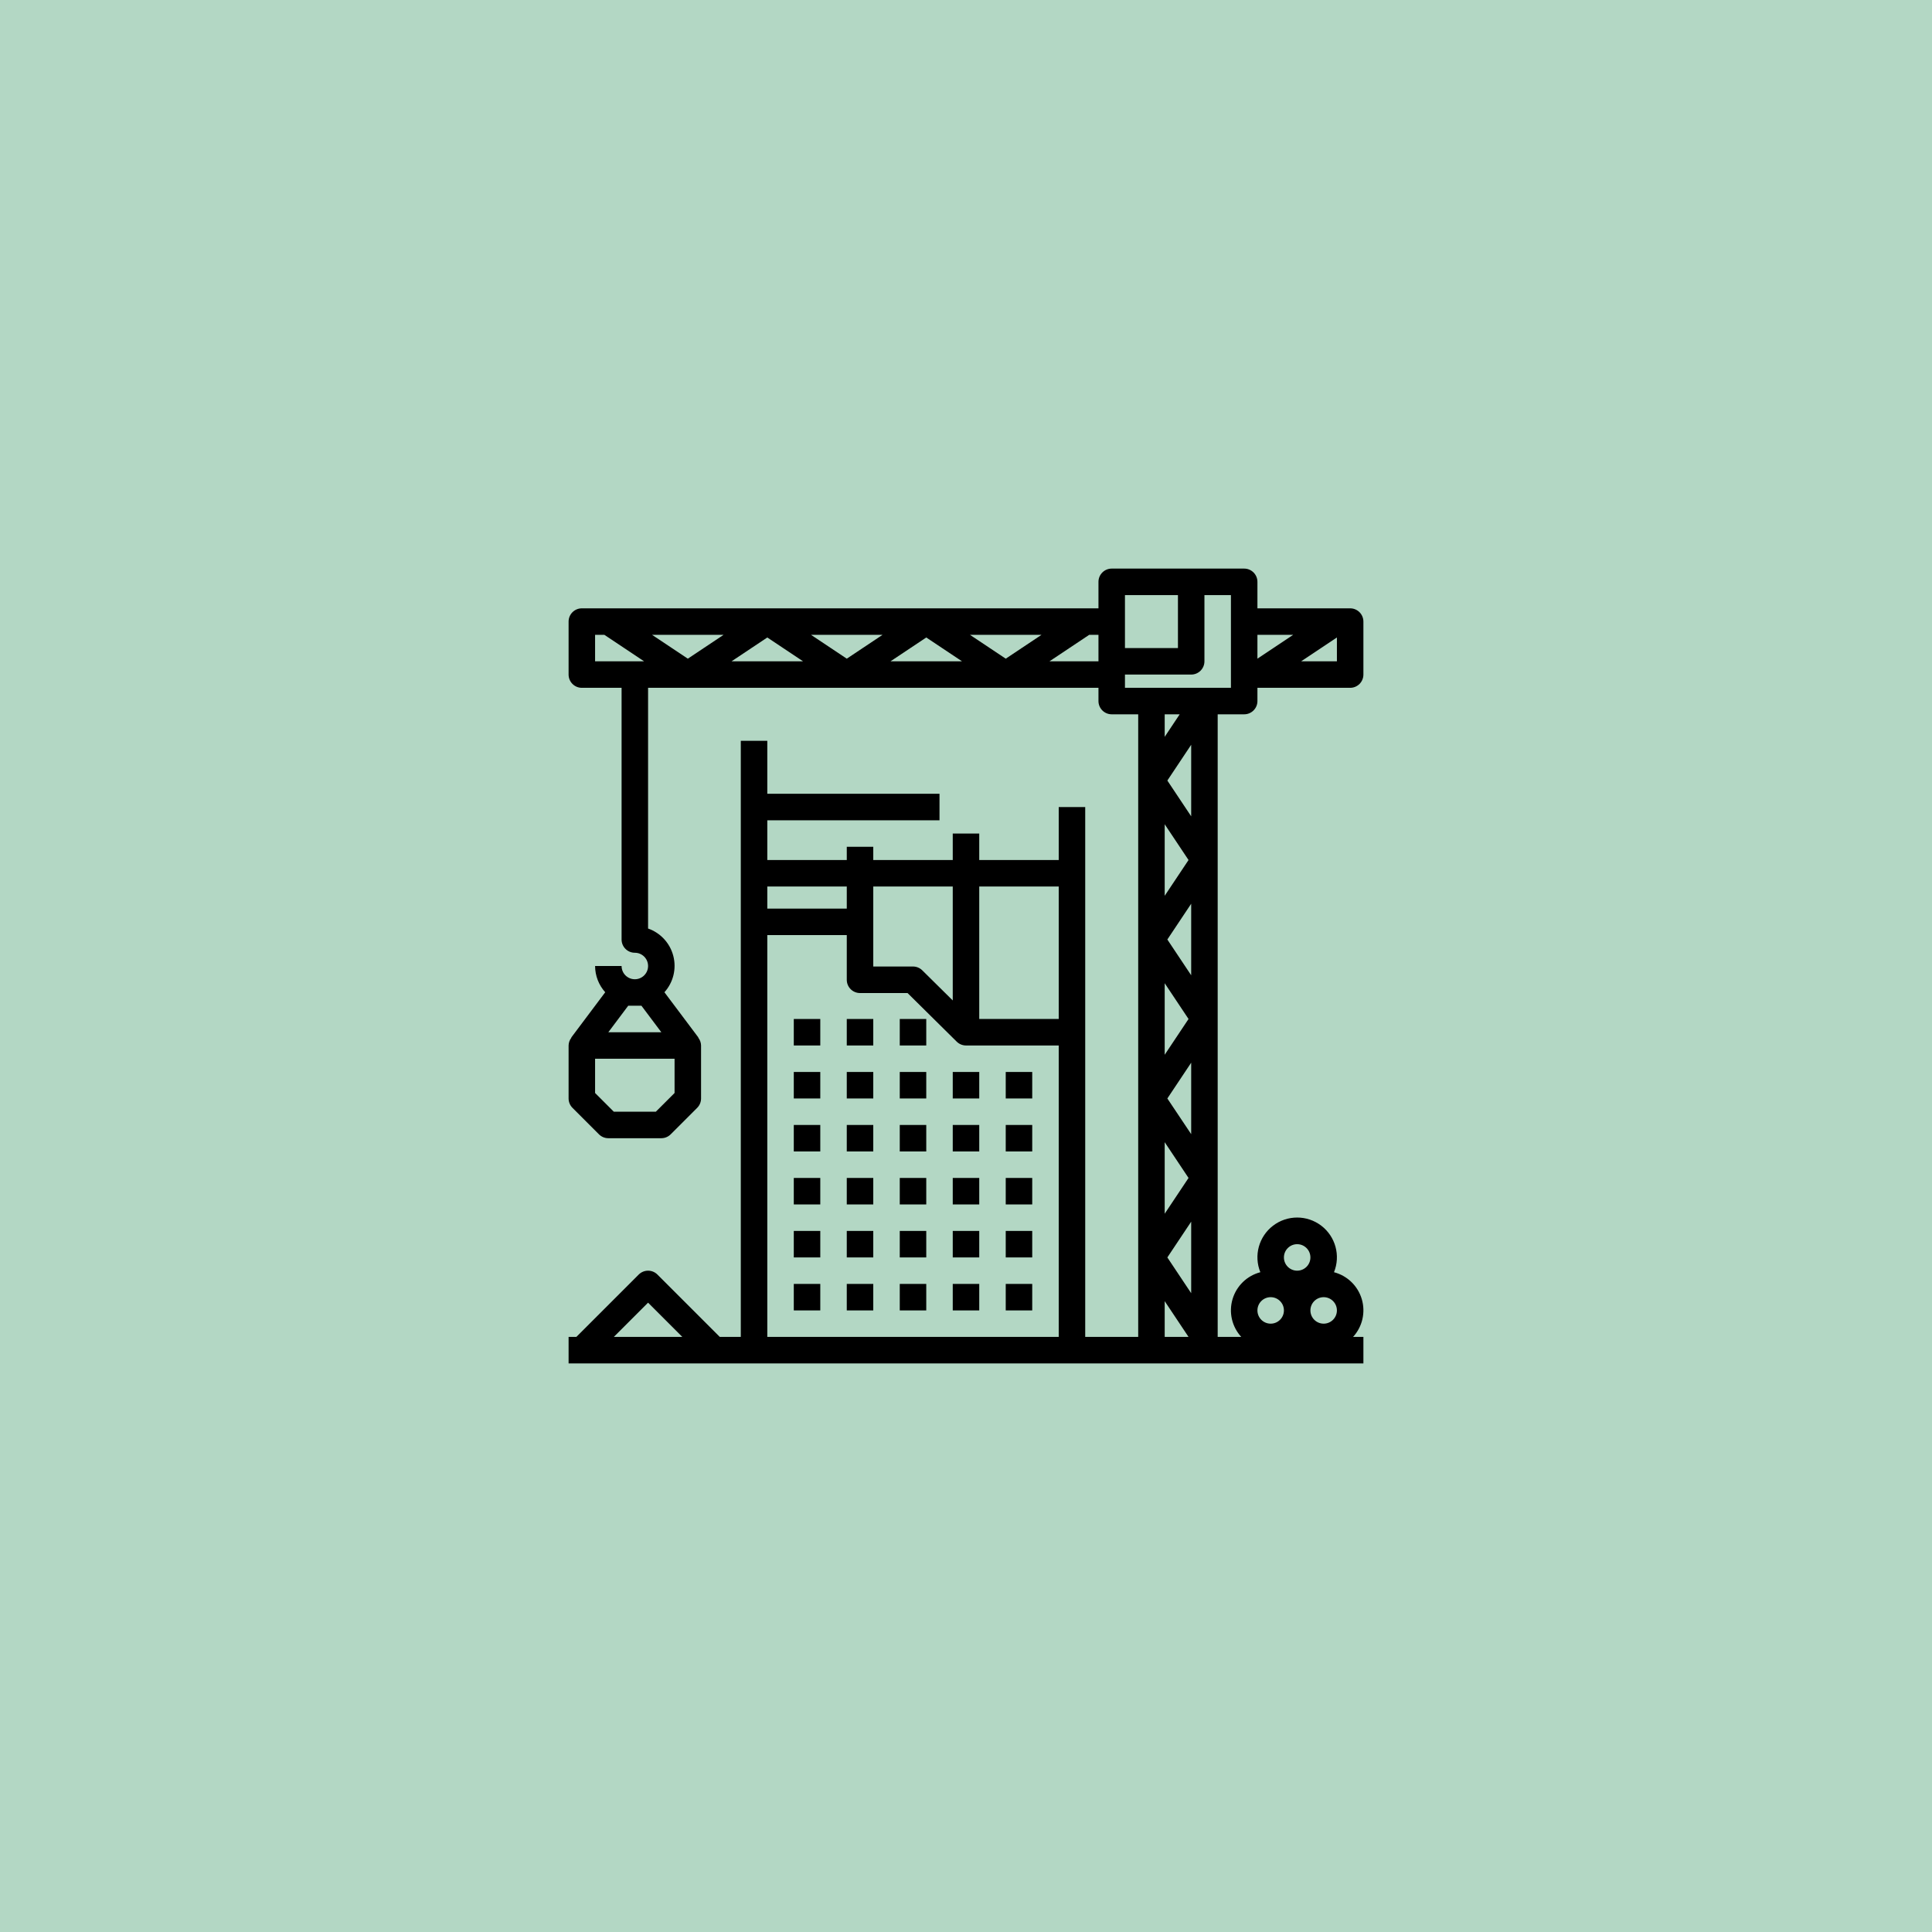 <svg viewBox="0 0 316 316" fill="none" xmlns="http://www.w3.org/2000/svg">
<rect width="316" height="316" fill="#B3D7C4"/>
<path d="M129.833 166.667H134.167V171H129.833V166.667Z" fill="black"/>
<path d="M138.499 166.666H142.833V171H138.499V166.666Z" fill="black"/>
<path d="M147.166 166.666H151.5V171H147.166V166.666Z" fill="black"/>
<path d="M129.833 175.333H134.167V179.667H129.833V175.333Z" fill="black"/>
<path d="M138.499 175.333H142.833V179.667H138.499V175.333Z" fill="black"/>
<path d="M147.166 175.333H151.5V179.667H147.166V175.333Z" fill="black"/>
<path d="M155.833 175.333H160.167V179.667H155.833V175.333Z" fill="black"/>
<path d="M164.499 175.333H168.832V179.667H164.499V175.333Z" fill="black"/>
<path d="M129.833 184H134.167V188.333H129.833V184Z" fill="black"/>
<path d="M138.499 184H142.833V188.333H138.499V184Z" fill="black"/>
<path d="M147.166 184H151.5V188.333H147.166V184Z" fill="black"/>
<path d="M155.833 184H160.167V188.333H155.833V184Z" fill="black"/>
<path d="M164.499 184H168.832V188.333H164.499V184Z" fill="black"/>
<path d="M129.833 192.667H134.167V197H129.833V192.667Z" fill="black"/>
<path d="M138.499 192.667H142.833V197H138.499V192.667Z" fill="black"/>
<path d="M147.166 192.667H151.5V197H147.166V192.667Z" fill="black"/>
<path d="M155.833 192.667H160.167V197H155.833V192.667Z" fill="black"/>
<path d="M164.499 192.667H168.832V197H164.499V192.667Z" fill="black"/>
<path d="M129.833 201.333H134.167V205.667H129.833V201.333Z" fill="black"/>
<path d="M138.499 201.333H142.833V205.667H138.499V201.333Z" fill="black"/>
<path d="M147.166 201.333H151.5V205.667H147.166V201.333Z" fill="black"/>
<path d="M155.833 201.333H160.167V205.667H155.833V201.333Z" fill="black"/>
<path d="M164.499 201.333H168.832V205.667H164.499V201.333Z" fill="black"/>
<path d="M129.833 210H134.167V214.333H129.833V210Z" fill="black"/>
<path d="M138.499 210H142.833V214.333H138.499V210Z" fill="black"/>
<path d="M147.166 210H151.5V214.333H147.166V210Z" fill="black"/>
<path d="M155.833 210H160.167V214.333H155.833V210Z" fill="black"/>
<path d="M164.499 210H168.832V214.333H164.499V210Z" fill="black"/>
<path d="M220.832 99.5H205.666V95.167C205.666 93.97 204.696 93 203.499 93H181.833C180.636 93 179.666 93.97 179.666 95.167V99.5H95.167C93.97 99.5 93 100.47 93 101.667V110.333C93 111.531 93.97 112.5 95.167 112.5H101.667V153.667C101.667 154.864 102.637 155.833 103.833 155.833C105.03 155.833 106 156.803 106 158C106 159.198 105.03 160.167 103.833 160.167C102.637 160.167 101.667 159.198 101.667 158H97.333C97.34 159.586 97.929 161.115 98.991 162.293L93.434 169.701L93.461 169.722C93.171 170.086 93.01 170.536 93 171V179.667C93 180.242 93.228 180.792 93.635 181.199L97.968 185.532C98.374 185.938 98.925 186.167 99.5 186.167H108.167C108.741 186.167 109.292 185.938 109.698 185.532L114.032 181.199C114.438 180.792 114.666 180.242 114.666 179.667V171C114.657 170.536 114.495 170.086 114.205 169.722L114.233 169.701L108.675 162.293C110.123 160.685 110.669 158.459 110.13 156.364C109.593 154.27 108.042 152.583 106 151.871V112.5H179.666V114.667C179.666 115.864 180.636 116.833 181.833 116.833H186.166V218.667H177.499V132H173.166V140.667H160.166V136.333H155.833V140.667H142.833V138.5H138.5V140.667H125.5V134.167H153.666V129.833H125.5V121.167H121.166V218.667H117.73L107.532 208.469C106.685 207.623 105.314 207.623 104.468 208.469L94.269 218.667H93V223H222.999V218.667H221.309C222.834 217.003 223.376 214.66 222.737 212.495C222.099 210.33 220.373 208.656 218.189 208.085C219.29 205.369 218.439 202.254 216.11 200.475C213.781 198.697 210.55 198.697 208.222 200.475C205.892 202.254 205.042 205.369 206.143 208.085C203.958 208.656 202.233 210.33 201.595 212.495C200.956 214.66 201.497 217.003 203.022 218.667H199.166V116.833H203.499C204.696 116.833 205.666 115.864 205.666 114.667V112.5H220.832C222.029 112.5 222.999 111.531 222.999 110.333V101.667C222.999 100.47 222.029 99.5 220.832 99.5ZM104.917 164.5L108.167 168.833H99.5L102.75 164.5H104.917ZM110.333 178.771L107.269 181.833H100.397L97.333 178.771V173.167H110.333V178.771ZM211.516 103.833L205.666 107.734V103.833H211.516ZM183.999 97.333H192.666V106H183.999V97.333ZM125.5 104.267L131.35 108.167H119.649L125.5 104.267ZM112.5 107.734L106.649 103.833H118.35L112.5 107.734ZM132.649 103.833H144.35L138.5 107.734L132.649 103.833ZM151.5 104.267L157.35 108.167H145.649L151.5 104.267ZM158.649 103.833H170.35L164.499 107.734L158.649 103.833ZM97.333 103.833H98.85L105.35 108.167H97.333V103.833ZM171.649 108.167L178.149 103.833H179.666V108.167H171.649ZM194.832 211.517L190.933 205.667L194.832 199.817V211.517ZM194.832 159.517L190.933 153.667L194.832 147.817V159.517ZM190.499 160.817L194.399 166.667L190.499 172.517V160.817ZM190.499 146.517V134.817L194.399 140.667L190.499 146.517ZM190.499 186.817L194.399 192.667L190.499 198.517V186.817ZM194.832 185.504L190.933 179.667L194.832 173.817V185.504ZM190.933 127.667L194.832 121.817V133.517L190.933 127.667ZM190.499 120.517V116.833H192.951L190.499 120.517ZM173.166 145V166.667H160.166V145H173.166ZM155.833 145V163.634L150.85 158.709C150.446 158.31 149.901 158.085 149.333 158.083H142.833V145H155.833ZM138.5 145V148.612H125.5V145H138.5ZM106 213.064L111.603 218.667H100.397L106 213.064ZM125.5 218.667V152.945H138.5V160.258C138.5 161.455 139.47 162.424 140.666 162.424H148.442L156.482 170.375C156.887 170.774 157.431 170.999 157.999 171H173.166V218.667H125.5ZM190.499 212.817L194.399 218.667H190.499V212.817ZM216.499 216.5C215.302 216.5 214.332 215.531 214.332 214.333C214.332 213.137 215.302 212.167 216.499 212.167C217.696 212.167 218.666 213.137 218.666 214.333C218.666 215.531 217.696 216.5 216.499 216.5ZM212.166 203.5C213.362 203.5 214.332 204.47 214.332 205.667C214.332 206.864 213.362 207.833 212.166 207.833C210.969 207.833 209.999 206.864 209.999 205.667C209.999 204.47 210.969 203.5 212.166 203.5ZM207.832 212.167C209.029 212.167 209.999 213.137 209.999 214.333C209.999 215.531 209.029 216.5 207.832 216.5C206.636 216.5 205.666 215.531 205.666 214.333C205.666 213.137 206.636 212.167 207.832 212.167ZM201.332 112.5H183.999V110.333H194.832C196.029 110.333 196.999 109.364 196.999 108.167V97.333H201.332V112.5ZM212.815 108.167L218.666 104.267V108.167H212.815Z" fill="black"/>
</svg>
